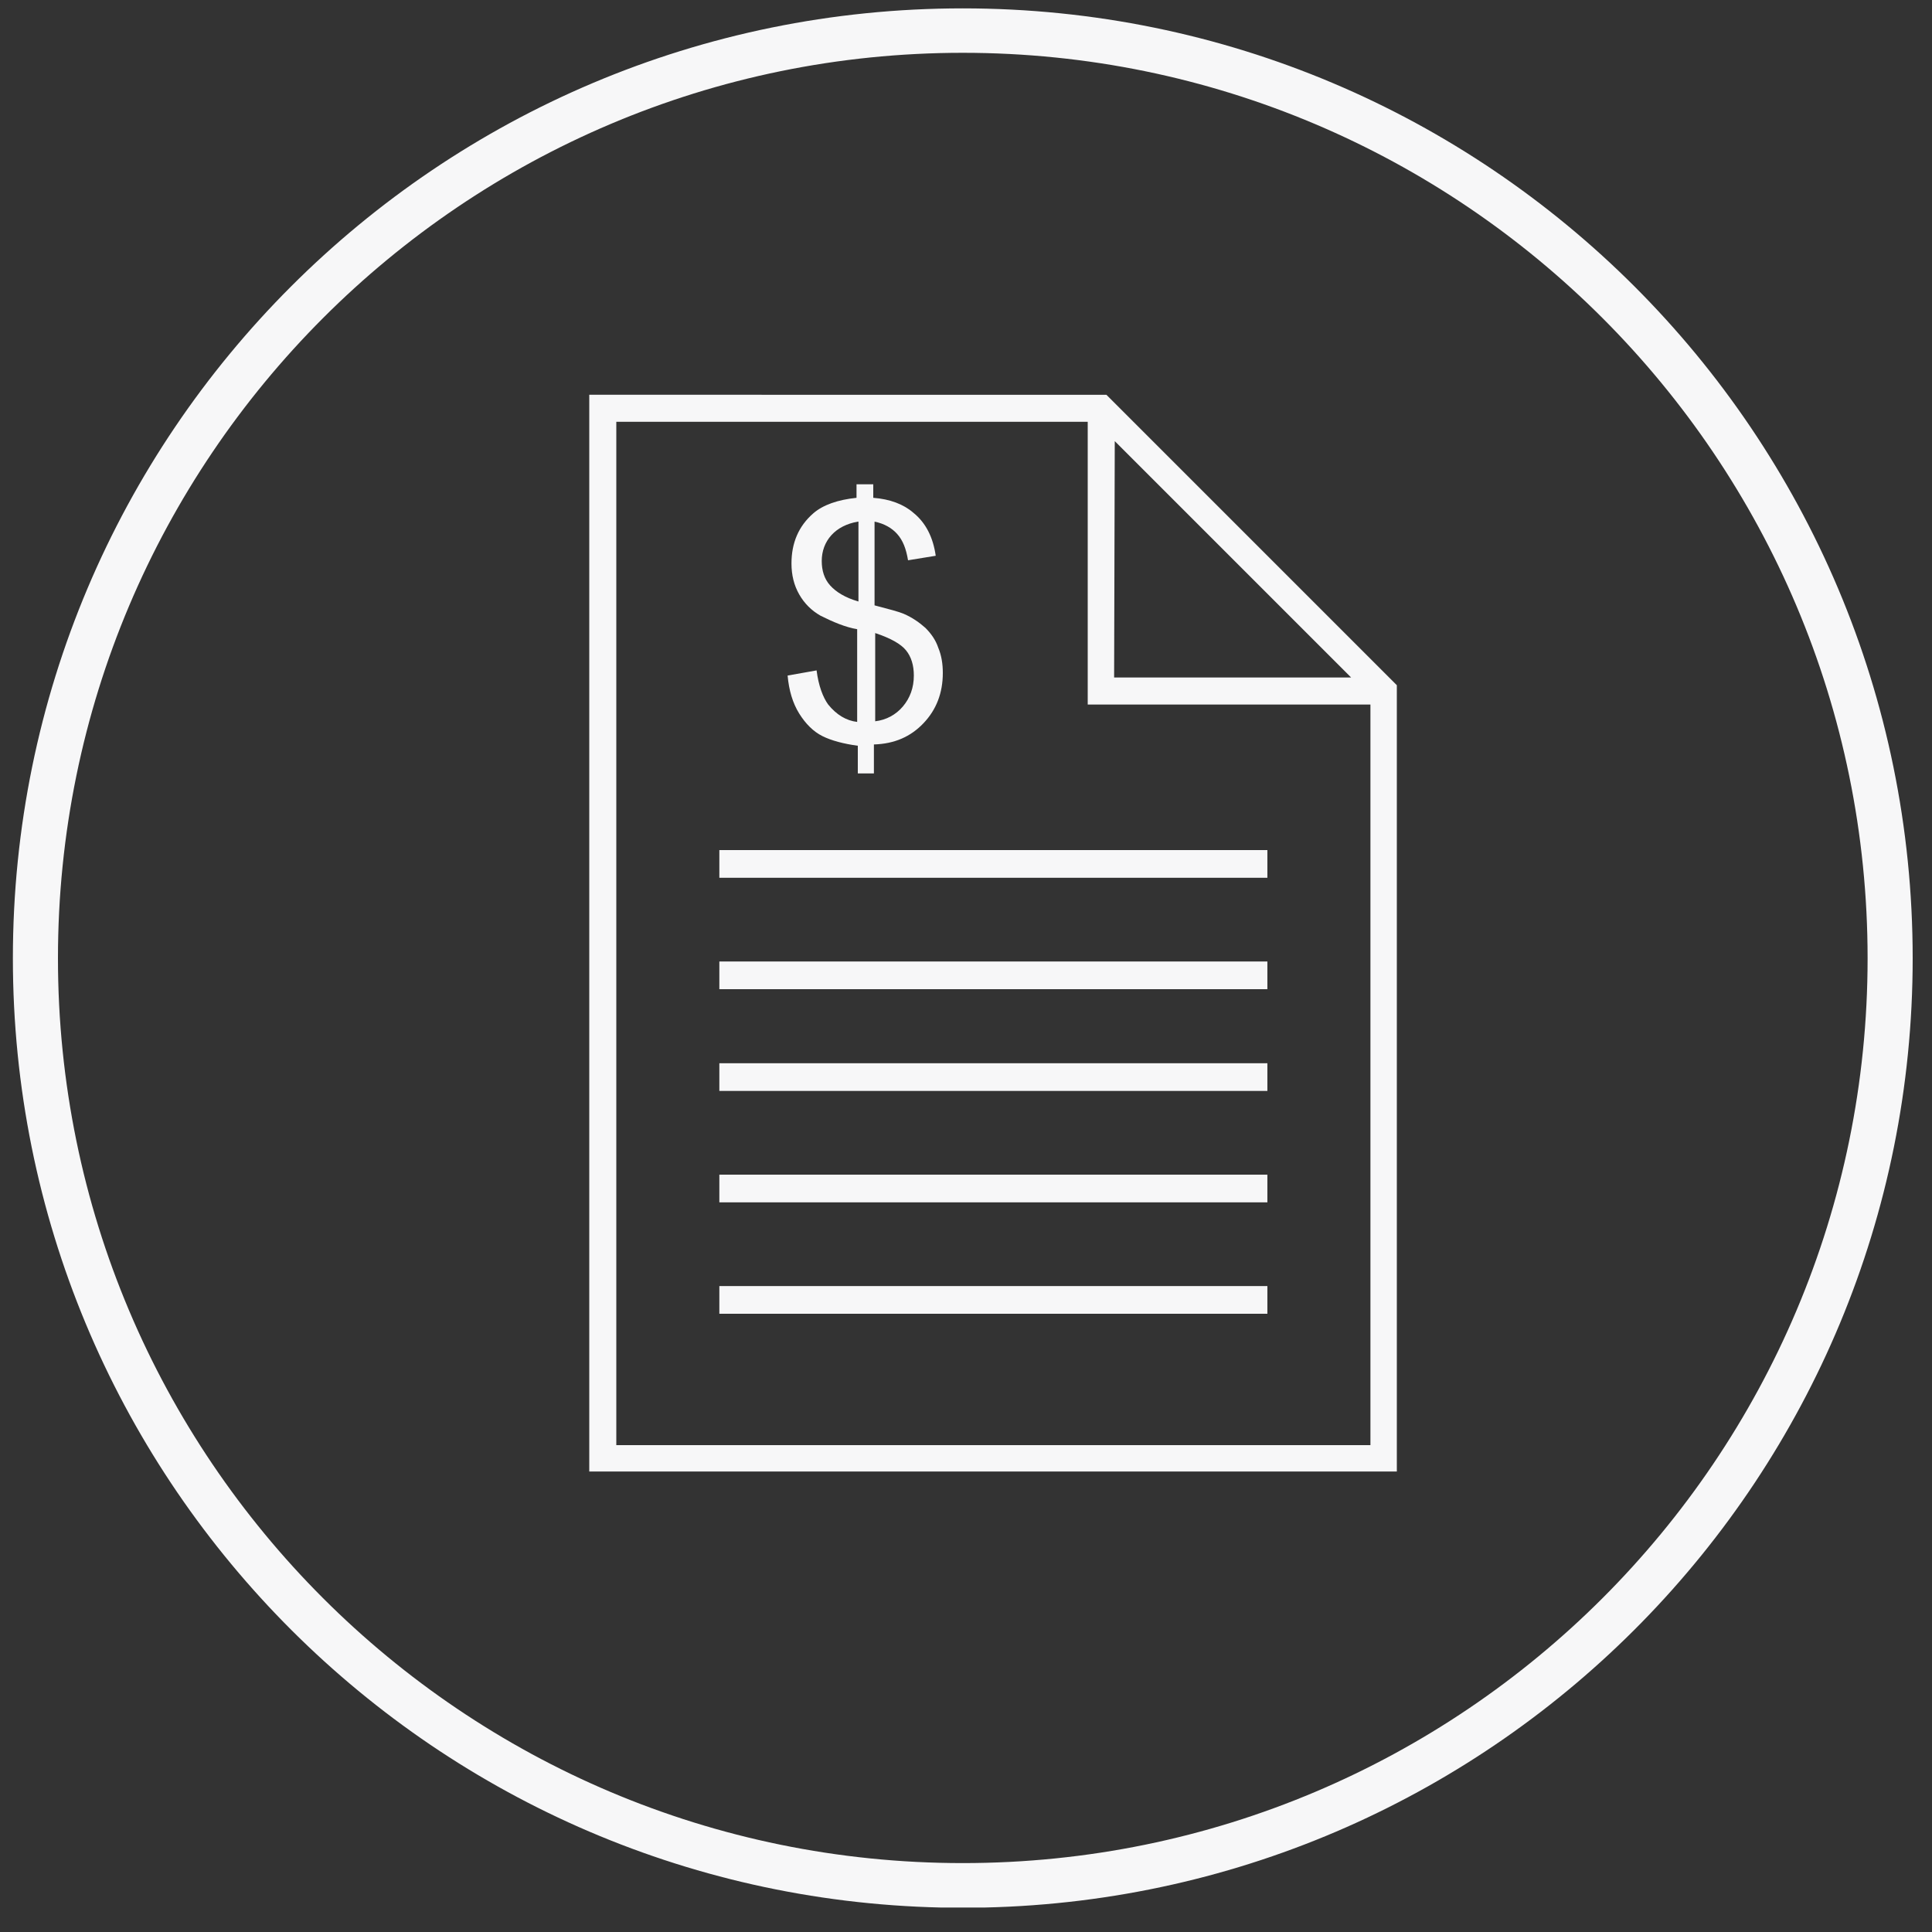 <?xml version="1.0" encoding="utf-8"?>
<!-- Generator: Adobe Illustrator 27.1.1, SVG Export Plug-In . SVG Version: 6.00 Build 0)  -->
<svg version="1.1" id="Capa_1" xmlns="http://www.w3.org/2000/svg" xmlns:xlink="http://www.w3.org/1999/xlink" x="0px" y="0px"
	 viewBox="0 0 300 300" style="enable-background:new 0 0 300 300;" xml:space="preserve">
<rect x="0" y="0" width="300" height="300" fill="#333333" stroke="none"/>
<style type="text/css">
	.st0{fill:#F7F7F8;}
	.st1{fill-rule:evenodd;clip-rule:evenodd;fill:#F7F7F8;}
</style>
<g>
	<g>
		<path class="st0" d="M297,148.8C297,67.3,231,1.3,149.5,1.3S2,67.3,2,148.8c0,80.3,64.2,145.6,144.1,147.4h6.8
			C232.8,294.4,297,229.1,297,148.8z M9,148.8C9,71.2,71.9,8.2,149.5,8.2C227.1,8.2,290,71.2,290,148.8s-62.9,140.5-140.5,140.5
			C71.9,289.3,9,226.4,9,148.8z"/>
	</g>
	<g>
		<rect x="111.7" y="132" class="st1" width="85.1" height="4.3"/>
		<rect x="111.7" y="149.3" class="st1" width="85.1" height="4.3"/>
		<rect x="111.7" y="165.1" class="st1" width="85.1" height="4.3"/>
		<rect x="111.7" y="182.4" class="st1" width="85.1" height="4.3"/>
		<rect x="111.7" y="199.7" class="st1" width="85.1" height="4.3"/>
		<path class="st1" d="M95.7,224.4V65.5h73.2v43.9h43.9v115H95.7z M173.1,68.5l36.7,36.7c0,0,0,0,0,0c0,0,0,0,0,0H173L173.1,68.5
			C173,68.5,173.1,68.5,173.1,68.5C173.1,68.5,173.1,68.5,173.1,68.5z M91.5,61.3v167.2h125.4V106.4l-45.1-45.1H91.5z"/>
		<g>
			<path class="st0" d="M133.2,120.3v-4.5c-2.2-0.3-4.1-0.8-5.5-1.5c-1.4-0.7-2.6-1.9-3.6-3.5c-1-1.6-1.6-3.6-1.8-5.9l4.5-0.8
				c0.3,2.4,1,4.2,1.8,5.3c1.3,1.6,2.8,2.5,4.5,2.7V97.7c-1.8-0.3-3.7-1.1-5.7-2.1c-1.4-0.8-2.5-1.9-3.3-3.3c-0.8-1.4-1.2-3-1.2-4.8
				c0-3.2,1.1-5.8,3.4-7.8c1.5-1.3,3.8-2.1,6.7-2.4v-2.1h2.6v2.1c2.6,0.2,4.7,1,6.2,2.3c2,1.6,3.1,3.9,3.5,6.7L141,87
				c-0.3-1.8-0.8-3.1-1.7-4.1c-0.8-0.9-2-1.6-3.5-1.9V94c2.3,0.6,3.8,1,4.5,1.3c1.4,0.6,2.5,1.4,3.4,2.2c0.9,0.9,1.6,1.9,2,3.1
				c0.5,1.2,0.7,2.5,0.7,3.9c0,3.1-1,5.7-3,7.8c-2,2.1-4.5,3.2-7.7,3.3v4.5H133.2z M133.2,81c-1.7,0.3-3.1,1-4.1,2.1
				c-1,1.1-1.5,2.5-1.5,4c0,1.5,0.4,2.8,1.3,3.8c0.9,1,2.3,1.9,4.4,2.5V81z M135.9,112c1.7-0.2,3.2-1,4.3-2.3
				c1.1-1.3,1.7-2.9,1.7-4.8c0-1.6-0.4-2.9-1.2-3.9c-0.8-1-2.4-1.9-4.8-2.7V112z"/>
		</g>
	</g>
</g>
</svg>

